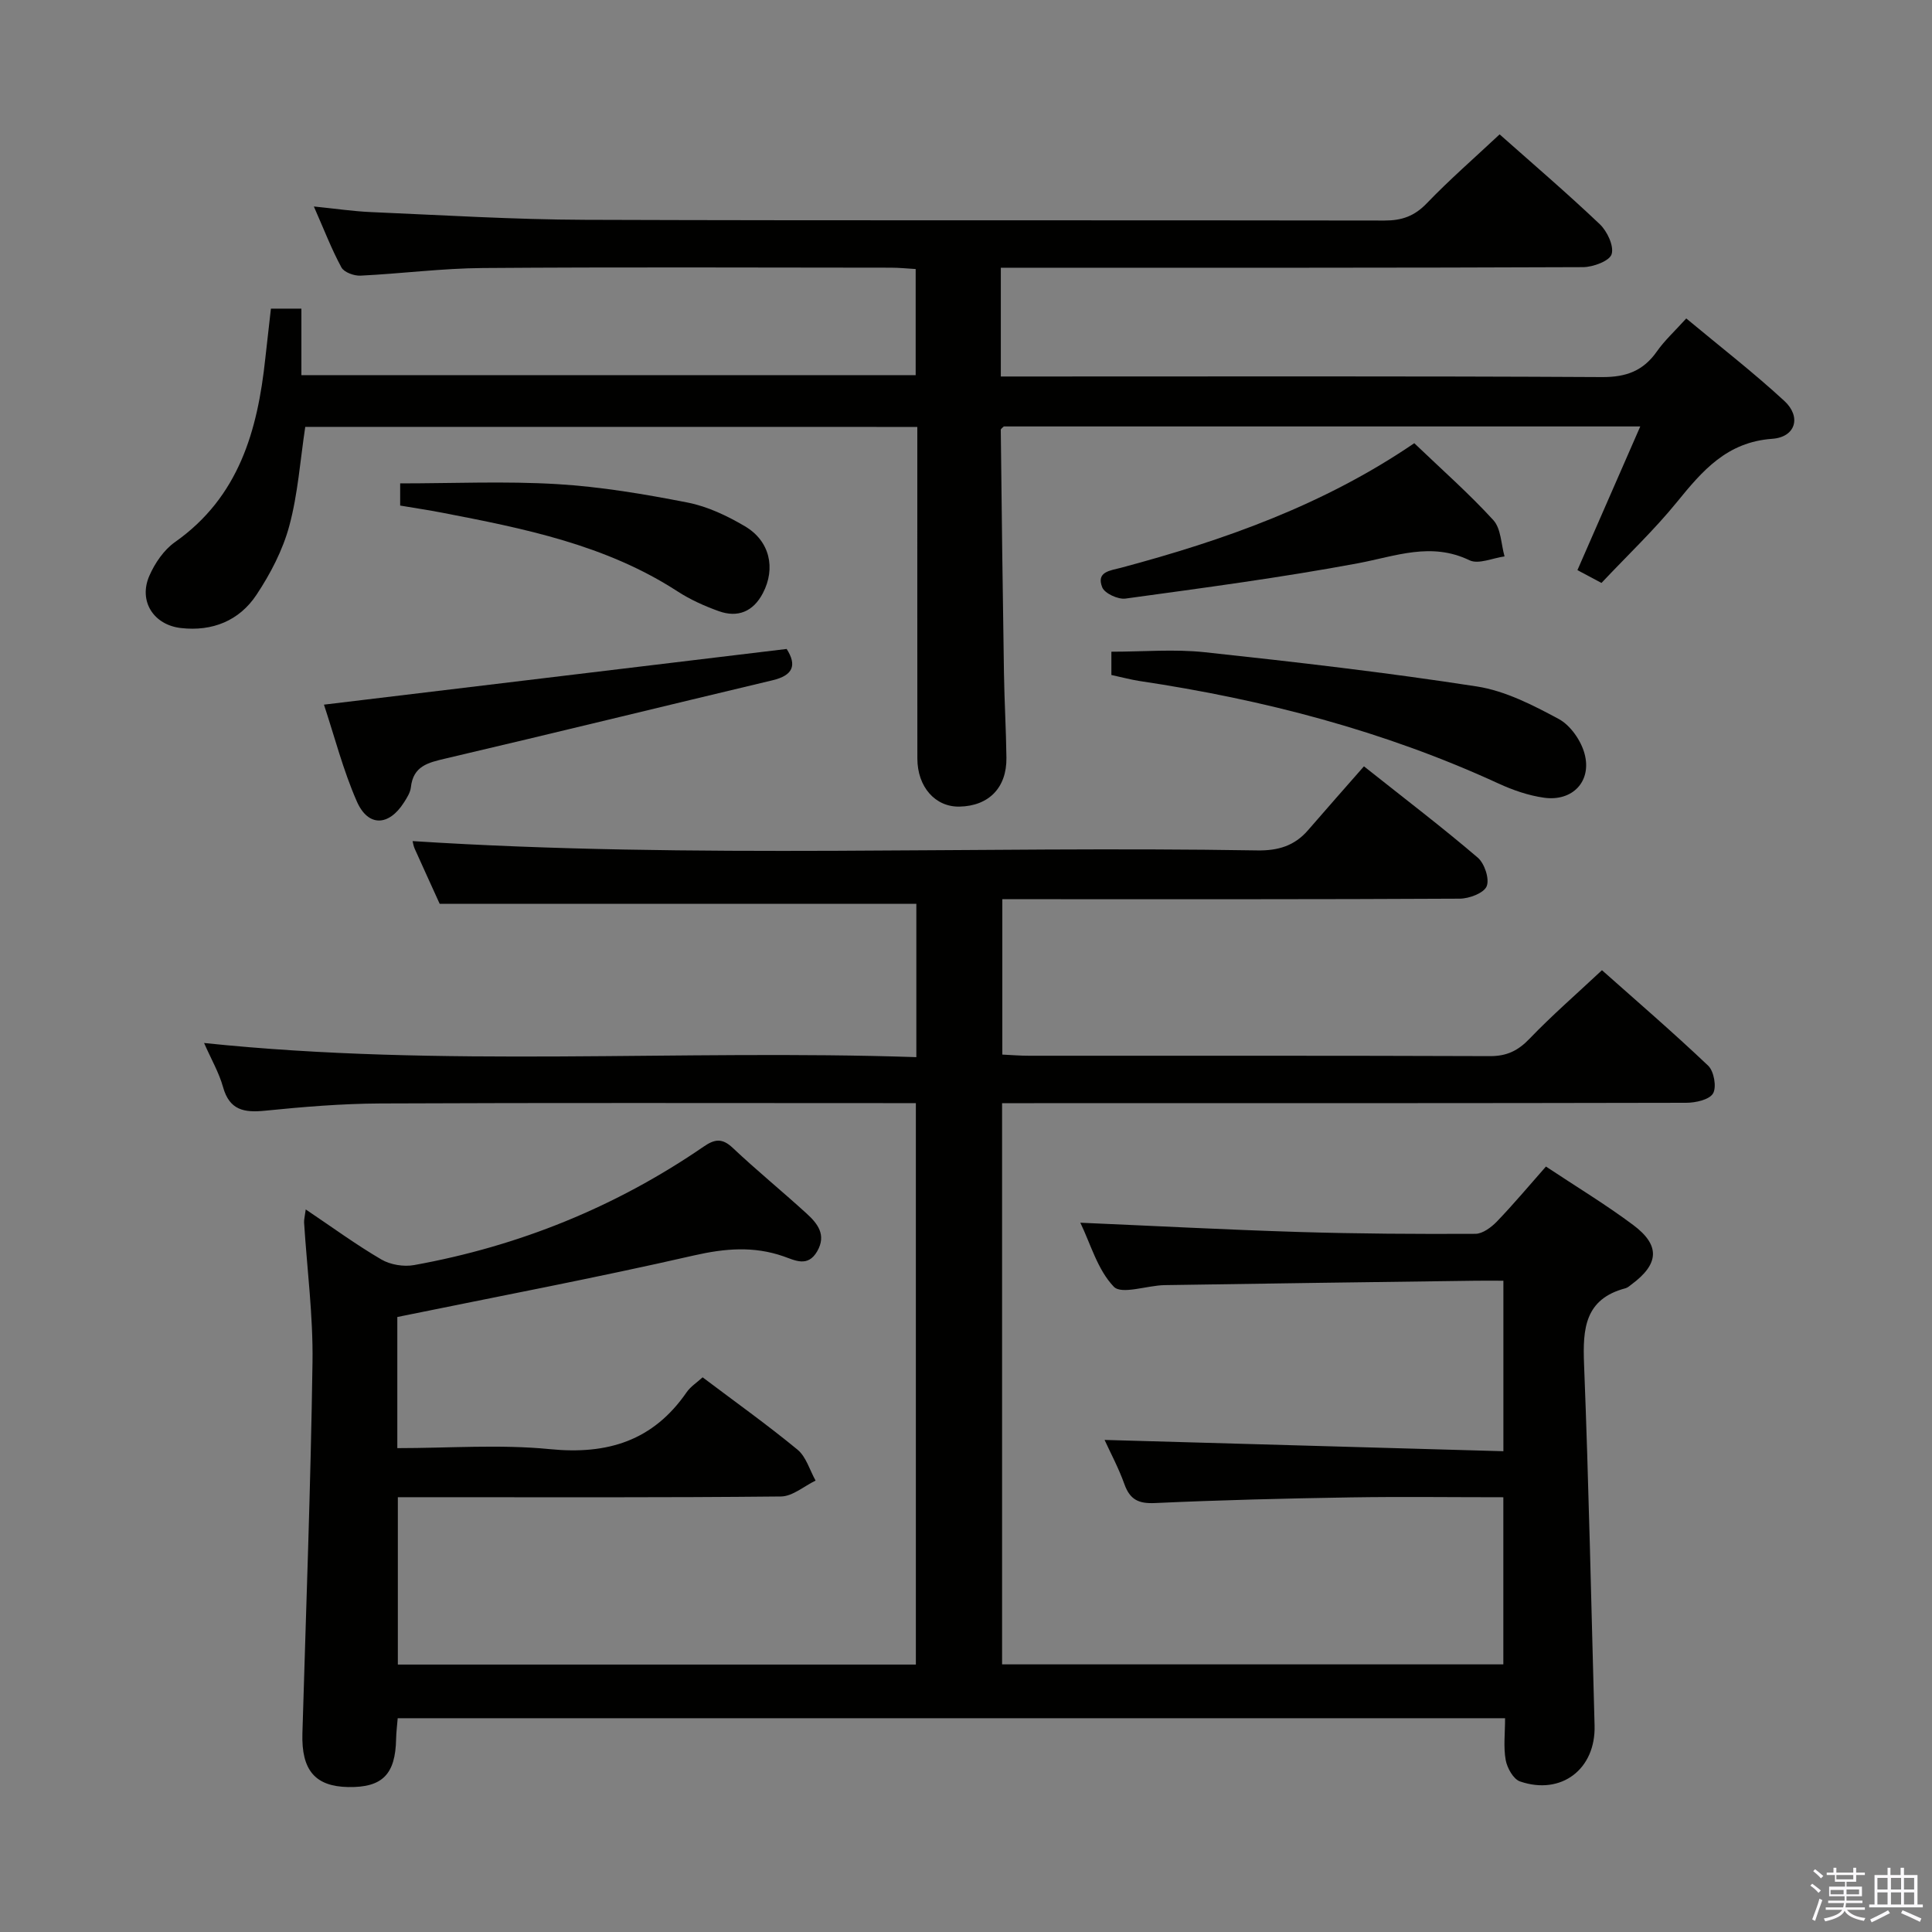<svg enable-background="new 0 0 400 400" viewBox="0 0 400 400" xmlns="http://www.w3.org/2000/svg"><rect x="0" y="0" width="400" height="400" fill="#808080" stroke="none"/><path d="m374.8 390.4.4-.4c.7.5 1.3 1 1.8 1.4l-.5.5c-.5-.6-1.1-1.1-1.7-1.5zm1 7.3-.6-.3c.5-1.4 1.1-2.8 1.5-4.3.2.1.4.2.6.3-.5 1.3-1 2.8-1.5 4.3zm-.4-10.3.4-.4c.4.3 1 .8 1.7 1.4l-.5.5c-.4-.5-1-1-1.6-1.5zm2.5.3h1.7v-1h.6v1h3.5v-1h.6v1h1.8v.5h-1.8v1.4h-2v1h3.2v2h-3.2v.9h3.3v.5h-3.4c0 .3-.1.6-.1.9h4v.5h-3.7c.7.9 1.9 1.5 3.8 1.7-.1.2-.2.4-.3.6-2.1-.4-3.5-1.1-4-2.1-.4 1-1.8 1.7-4 2.2-.1-.2-.2-.4-.3-.6 2.1-.4 3.4-1 3.8-1.8h-3.4v-.5h3.6c.1-.3.1-.6.2-.9h-3.3v-.5h3.4c0-.3 0-.6 0-.9h-3.2v-2h3.3v-1h-2.1v-1.4h-1.7v-.5zm1.1 3.5v1h2.7c0-.3 0-.4 0-.4 0-.2 0-.2 0-.2 0-.1 0-.2 0-.3h-2.7zm1.2-3v.9h3.5v-.9zm4.7 3h-2.6v.6.4h2.6z" fill="#fbfafc"/><path d="m393.6 386.7h.6v1.5h2.8v6.1h1.1v.6h-11.1v-.6h1.1v-6.1h2.7v-1.5h.6v1.5h2.1v-1.5zm-2.7 8.8.4.6c-1.2.6-2.5 1.3-3.8 1.9-.1-.2-.2-.4-.3-.6 1.2-.6 2.5-1.2 3.7-1.9zm-2.2-6.7v2.4h2.1v-2.4zm0 3v2.5h2.1v-2.5zm2.8-3v2.4h2.1v-2.4zm0 3v2.5h2.1v-2.5zm6 6.1c-1.4-.7-2.7-1.3-3.9-1.8l.3-.6c1.5.6 2.7 1.2 3.9 1.7zm-1.2-9.1h-2.1v2.4h2.1zm-2.1 3v2.5h2.1v-2.5z" fill="#fbfafc"/><g fill="#010100"><path d="m82.26 272.67v27.15c10.7 0 21.24-.81 31.59.21 11.96 1.19 21.38-1.74 28.31-11.78.81-1.18 2.13-2.01 3.31-3.09 6.71 5.06 13.36 9.8 19.65 14.98 1.79 1.48 2.52 4.23 3.74 6.4-2.39 1.15-4.76 3.26-7.16 3.29-24.5.25-49 .15-73.5.15-1.82 0-3.64 0-5.83 0v34.65h107.25c0-38.53 0-77.08 0-116.24-1.81 0-3.6 0-5.39 0-35.17 0-70.33-.09-105.5.07-7.96.04-15.94.7-23.87 1.5-4.34.44-7.35-.12-8.68-4.89-.83-2.98-2.44-5.74-3.93-9.13 49.42 5.17 98.33 1.28 147.47 2.93 0-11.21 0-21.62 0-31.75-32.78 0-65.47 0-98.69 0-1.49-3.29-3.35-7.34-5.18-11.42-.25-.57-.34-1.21-.43-1.56 58.33 3.75 116.63.96 174.88 1.93 4.33.07 7.71-.95 10.5-4.17 3.81-4.41 7.67-8.77 11.59-13.24 8.82 7 16.36 12.74 23.56 18.9 1.41 1.21 2.47 4.4 1.85 5.93-.58 1.42-3.62 2.56-5.58 2.57-29.5.16-59 .11-88.5.11-1.96 0-3.92 0-6.2 0v32.17c1.9.09 3.68.24 5.47.24 31.83.01 63.67-.04 95.5.08 3.49.01 5.82-1.13 8.2-3.62 4.6-4.79 9.63-9.16 14.98-14.17 7.01 6.23 14.67 12.82 21.99 19.77 1.2 1.14 1.78 4.42 1.01 5.74-.77 1.31-3.62 1.94-5.56 1.94-45 .1-90 .08-135 .08-2.12 0-4.24 0-6.64 0v116.19h103.78c0-11.41 0-22.81 0-34.6-10.74 0-21.21-.14-31.68.03-13.48.22-26.96.55-40.42 1.17-3.42.16-5.2-.7-6.35-3.9-1.21-3.38-2.93-6.58-4.11-9.17 27.47.78 54.83 1.55 82.57 2.34 0-12.35 0-23.57 0-35.3-2.11 0-3.9-.02-5.69 0-21.48.29-42.96.56-64.44.91-3.63.06-8.9 2.02-10.53.33-3.37-3.51-4.81-8.88-6.93-13.25 15.33.66 30.33 1.46 45.35 1.92 12.15.37 24.3.44 36.45.38 1.51-.01 3.3-1.36 4.46-2.56 3.44-3.58 6.63-7.39 10.14-11.37 6.25 4.15 12.36 7.84 18.05 12.09 5.67 4.23 5.38 8.09-.32 12.31-.4.3-.8.68-1.26.8-8.42 2.22-8.87 8.36-8.58 15.68.98 24.94 1.49 49.9 2.18 74.86.25 9.01-6.88 14.5-15.43 11.57-1.38-.47-2.67-2.78-2.97-4.43-.49-2.7-.13-5.55-.13-8.66-76.69 0-152.77 0-229.27 0-.11 1.42-.3 2.84-.33 4.26-.13 7.36-2.84 10.11-9.9 9.99-6.87-.12-9.72-3.49-9.5-11.1.75-25.62 1.72-51.24 2.09-76.87.14-9.61-1.13-19.25-1.74-28.87-.04-.61.14-1.24.34-2.75 5.51 3.7 10.43 7.31 15.67 10.37 1.87 1.09 4.62 1.54 6.77 1.15 21.7-3.92 41.75-12.03 59.95-24.53 2.27-1.56 3.82-1.8 6 .25 4.96 4.68 10.26 9 15.3 13.6 2.26 2.06 4.17 4.41 2.2 7.83-1.94 3.36-4.59 1.87-7 1.03-6.18-2.14-12.1-1.63-18.49-.18-20.19 4.62-40.55 8.48-61.44 12.75z"/><path d="m56.09 63.9h6.31v13.77h127.18c0-7.19 0-14.28 0-21.97-1.63-.09-3.38-.28-5.13-.28-28.16-.02-56.32-.14-84.48.07-8.45.06-16.89 1.17-25.35 1.58-1.32.06-3.38-.69-3.93-1.7-2.04-3.76-3.58-7.79-5.71-12.62 4.47.45 8.14 1 11.83 1.16 14.78.63 29.57 1.55 44.36 1.6 55.15.19 110.31.04 165.46.15 3.61.01 6.21-.91 8.75-3.55 4.7-4.89 9.84-9.36 15.1-14.29 6.68 5.93 13.87 12.08 20.73 18.59 1.54 1.46 2.98 4.52 2.46 6.22-.43 1.4-3.83 2.67-5.92 2.68-38.16.16-76.31.12-114.47.12-1.96 0-3.91 0-6.07 0v22.52h6c39.49 0 78.98-.1 118.47.12 5.01.03 8.53-1.28 11.36-5.31 1.6-2.28 3.71-4.2 6.08-6.83 6.92 5.76 13.86 11.14 20.3 17.07 3.57 3.28 2.37 7.5-2.5 7.85-9.39.67-14.45 6.6-19.74 13.11-4.71 5.79-10.18 10.96-15.61 16.73-1.7-.9-3.23-1.72-4.98-2.65 4.36-9.98 8.58-19.62 13.01-29.75-44.55 0-88.16 0-131.77 0-.22.24-.64.48-.63.72.19 16.8.39 33.61.66 50.41.09 5.83.44 11.65.51 17.47.08 6.19-3.65 9.98-9.7 10.11-5.02.11-8.73-4.06-8.74-9.95-.02-20.99-.01-41.99-.01-62.98 0-1.8 0-3.6 0-5.68-42.55 0-84.64 0-126.72-.01-1.04 6.84-1.51 13.84-3.3 20.48-1.35 5.03-3.9 9.92-6.8 14.29-3.55 5.35-9.11 7.62-15.63 6.88-5.66-.64-8.83-5.56-6.56-10.79 1.14-2.63 3.01-5.38 5.31-7 13.25-9.33 17.12-23.09 18.71-38.05.36-3.31.75-6.59 1.16-10.29z"/><path d="m230.1 139.75c0-1.92 0-3.54 0-4.82 6.58 0 13.04-.57 19.37.11 18.8 2.02 37.59 4.19 56.27 7.08 5.89.91 11.63 3.86 16.98 6.74 2.43 1.31 4.62 4.47 5.35 7.21 1.53 5.71-2.51 9.91-8.38 9.09-3.23-.45-6.46-1.57-9.44-2.94-23.7-10.91-48.65-17.39-74.36-21.23-1.79-.28-3.56-.76-5.79-1.24z"/><path d="m162.87 134.36c2.16 3.38 1.32 5.47-2.91 6.48-22.57 5.37-45.11 10.91-67.7 16.2-3.61.85-6.71 1.54-7.19 5.96-.12 1.09-.82 2.18-1.44 3.15-3.14 4.93-7.43 5.09-9.76-.24-2.84-6.48-4.61-13.42-6.8-20.02 32.18-3.87 63.74-7.67 95.8-11.53z"/><path d="m292.81 91.76c5.72 5.48 11.35 10.43 16.38 15.94 1.59 1.75 1.59 4.96 2.31 7.5-2.45.33-5.39 1.69-7.25.8-7.96-3.84-15.29-.85-23.05.61-15.96 2.98-32.08 5.11-48.18 7.32-1.53.21-4.3-1.06-4.81-2.32-1.31-3.26 1.65-3.47 3.92-4.07 21.28-5.69 41.89-12.97 60.68-25.78z"/><path d="m82.85 104.67c0-2.05 0-3.67 0-4.59 10.99 0 21.77-.49 32.48.15 9.06.54 18.11 2.07 27.04 3.82 4.13.81 8.2 2.75 11.86 4.91 5.16 3.04 6.42 8.69 3.71 13.86-1.99 3.8-5.19 5.14-9.16 3.7-2.95-1.06-5.9-2.39-8.52-4.09-14.87-9.65-31.8-13.02-48.77-16.29-2.75-.53-5.52-.94-8.64-1.47z"/></g></svg>